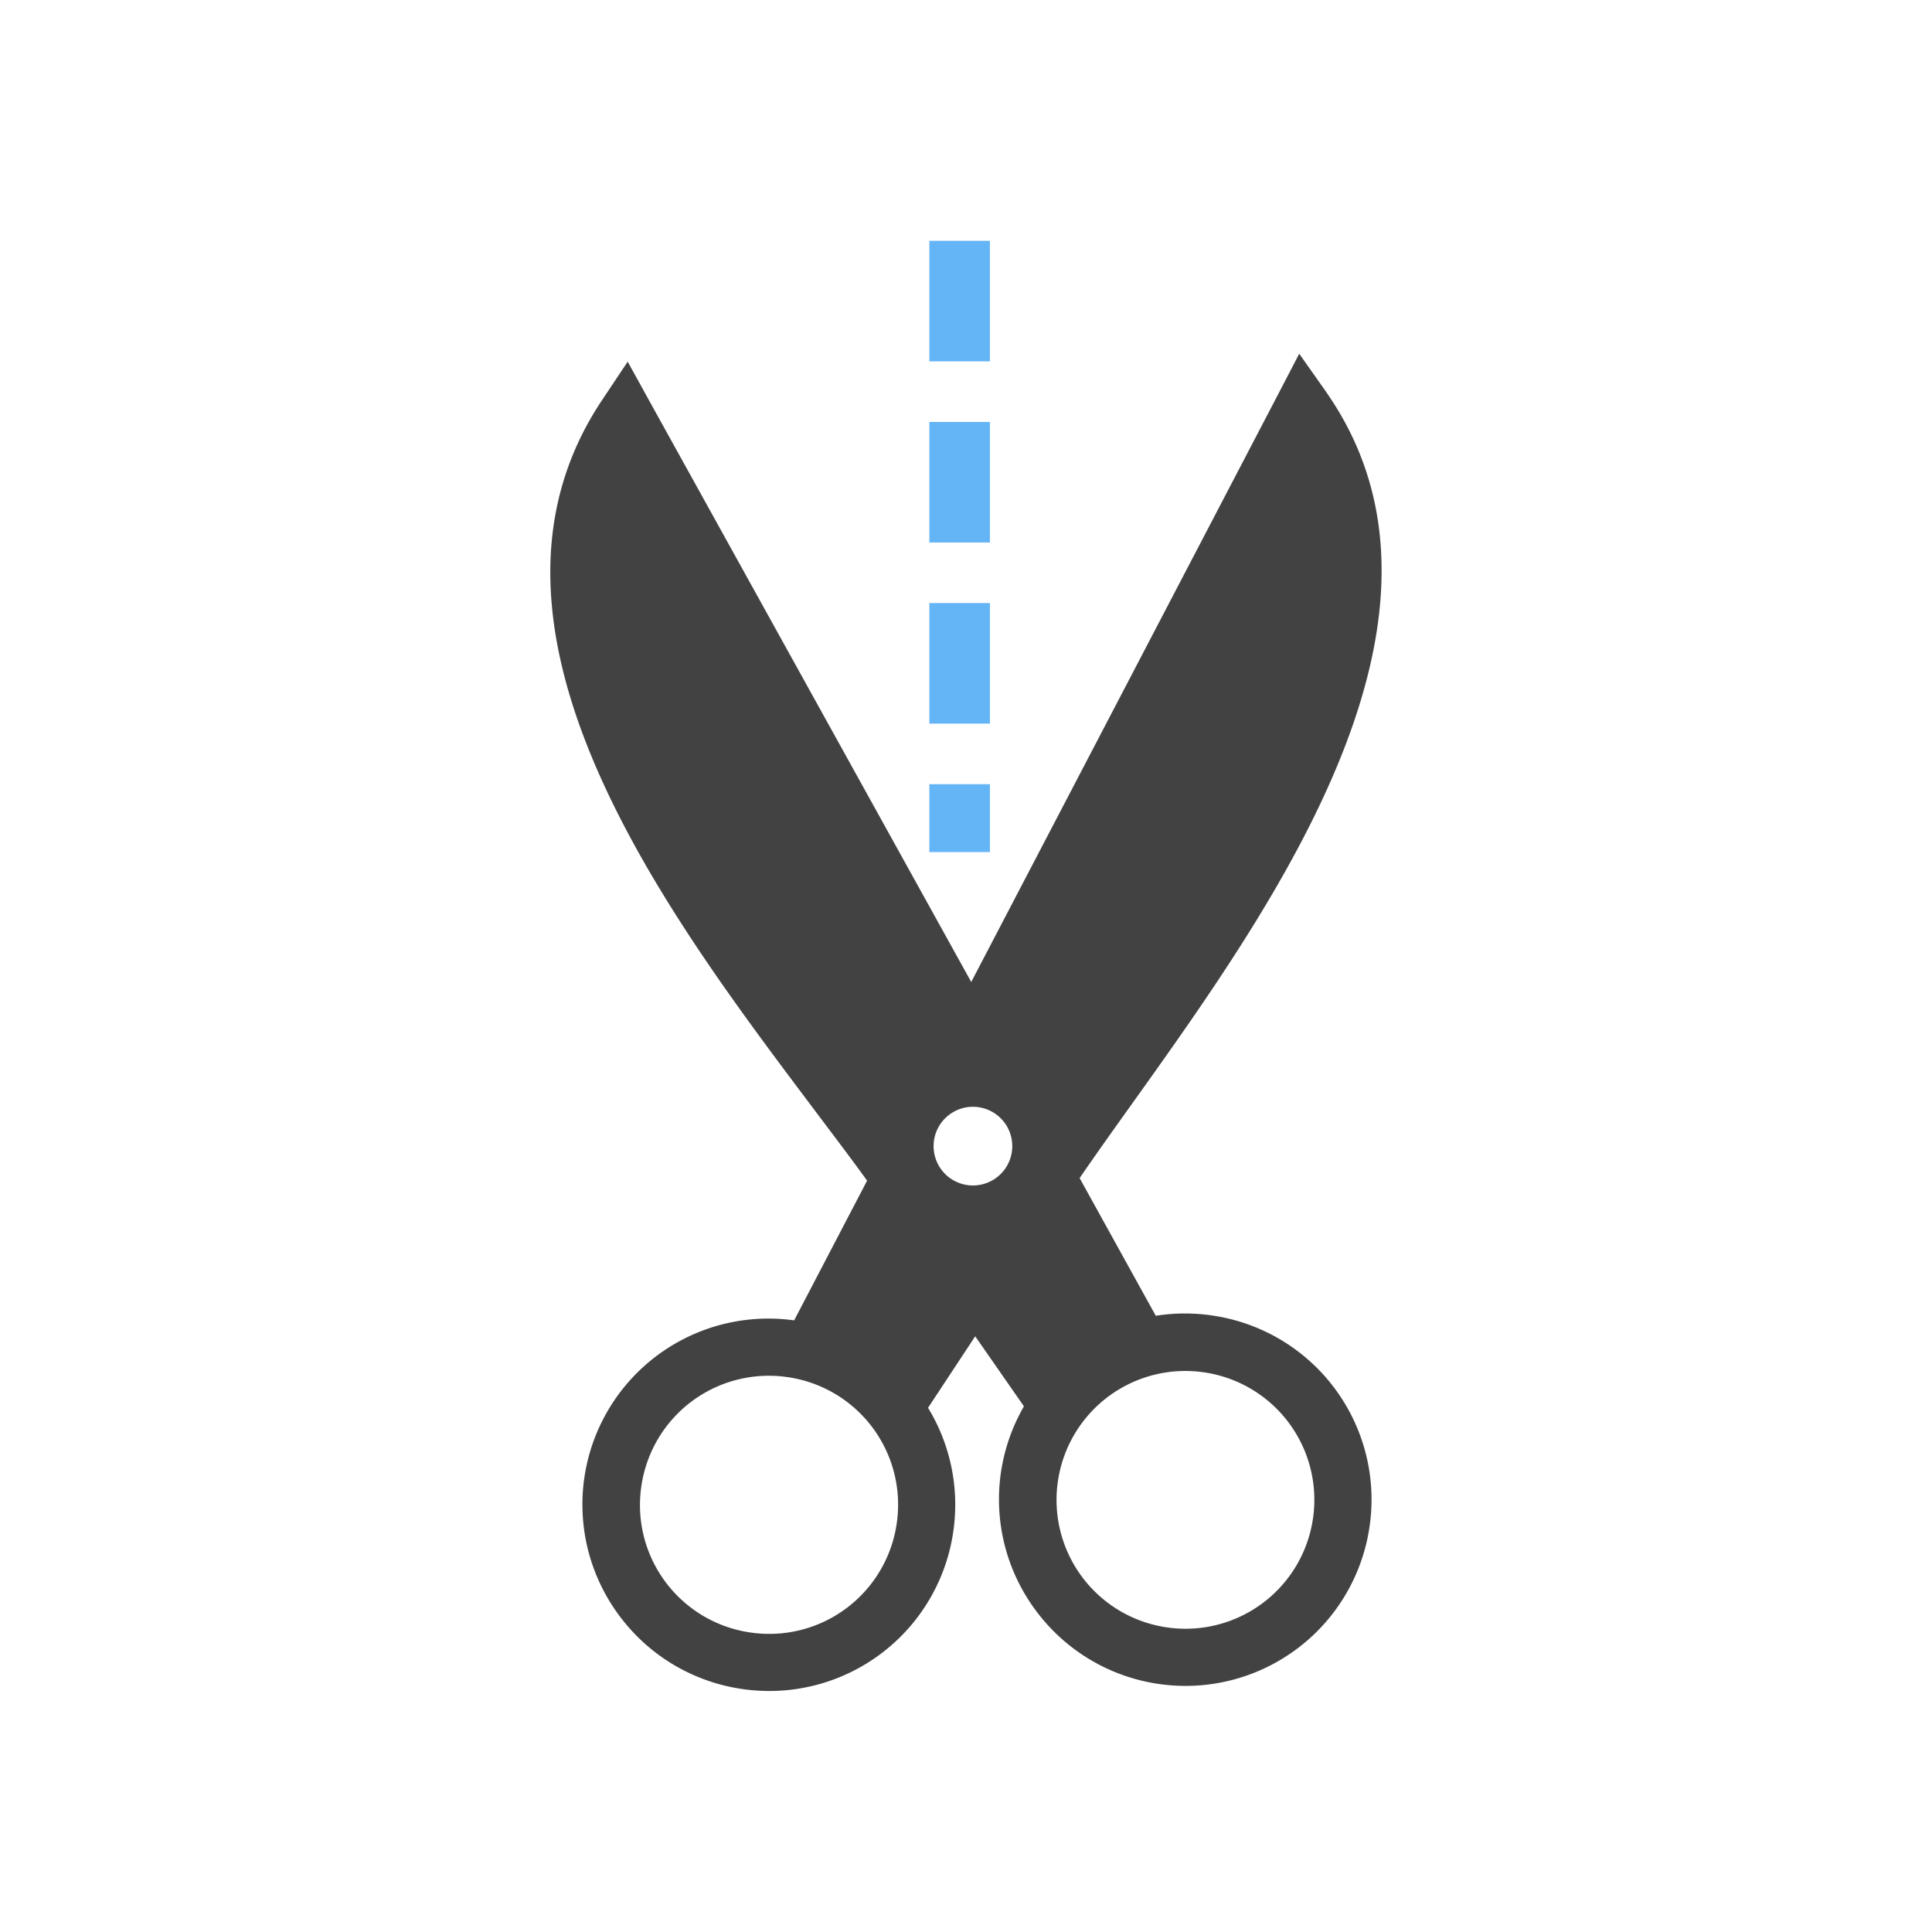 <?xml version="1.0" encoding="UTF-8"?><!DOCTYPE svg PUBLIC "-//W3C//DTD SVG 1.1//EN" "http://www.w3.org/Graphics/SVG/1.1/DTD/svg11.dtd"><svg xmlns="http://www.w3.org/2000/svg" xmlns:xlink="http://www.w3.org/1999/xlink" xml:space="preserve" width="6.827in" height="6.827in" viewBox="0 0 6.827 6.827" shape-rendering="geometricPrecision" text-rendering="geometricPrecision" image-rendering="optimizeQuality" fill-rule="evenodd" clip-rule="evenodd"><defs><style type="text/css"><![CDATA[
    .fil1 {fill:none}
    .fil0 {fill:#424242}
    .fil2 {fill:#424242;fill-rule:nonzero}
    .fil3 {fill:#64B5F6;fill-rule:nonzero}
   ]]></style></defs><g id="Layer_x0020_1"><path class="fil0" d="M4.686 1.385c.55.786-.18 1.807-.682 2.51-.07.098-.135.189-.189.268l.297.537.07.127-.143.022a.332.332 0 0 0-.123.045.396.396 0 0 0-.106.096l-.033.042-.052-.003-.019-.001-.049-.003-.028-.04-.183-.263-.176.267-.027.041-.05.004-.018.002-.052.004-.034-.041a.396.396 0 0 0-.108-.093.332.332 0 0 0-.124-.043l-.144-.018.067-.129.284-.544c-.056-.078-.124-.167-.196-.263-.52-.691-1.273-1.694-.742-2.493l.092-.138.08.145L3.432 3.47l1.082-2.072.077-.148.096.136zm-1.25 2.526a.139.139 0 1 1 .004.278.139.139 0 0 1-.004-.278z" fill="#424242"/><g id="_464017656"><path id="_464018544" class="fil1" fill="none" d="M0 0h6.827v6.827H0z"/><path id="_464017872" class="fil1" fill="none" d="M.853.853h5.12v5.12H.853z"/></g><path class="fil2" d="M3.738 5.236a.455.455 0 0 0 .388.515.455.455 0 0 0 .514-.388.455.455 0 0 0-.388-.514.455.455 0 0 0-.514.387zm-.074.46a.657.657 0 0 1 .616-1.048.657.657 0 0 1 .56.743.657.657 0 0 1-.742.56.657.657 0 0 1-.434-.255z" fill="#424242" fill-rule="nonzero"/><path class="fil2" d="M2.266 5.254a.455.455 0 0 0 .388.515.455.455 0 0 0 .515-.388.455.455 0 0 0-.388-.515.455.455 0 0 0-.515.388zm-.074.46a.657.657 0 0 1 .616-1.048.657.657 0 0 1 .561.743.657.657 0 0 1-.742.56.657.657 0 0 1-.435-.255z" fill="#424242" fill-rule="nonzero"/><path class="fil3" d="M3.498 1.277h-.214V.851h.214v.426zm0 1.734v-.24h-.214v.24h.214zm0-.454h-.214v-.426h.214v.426zm0-.64h-.214v-.426h.214v.426z" fill="#64B5F6" fill-rule="nonzero"/></g></svg>